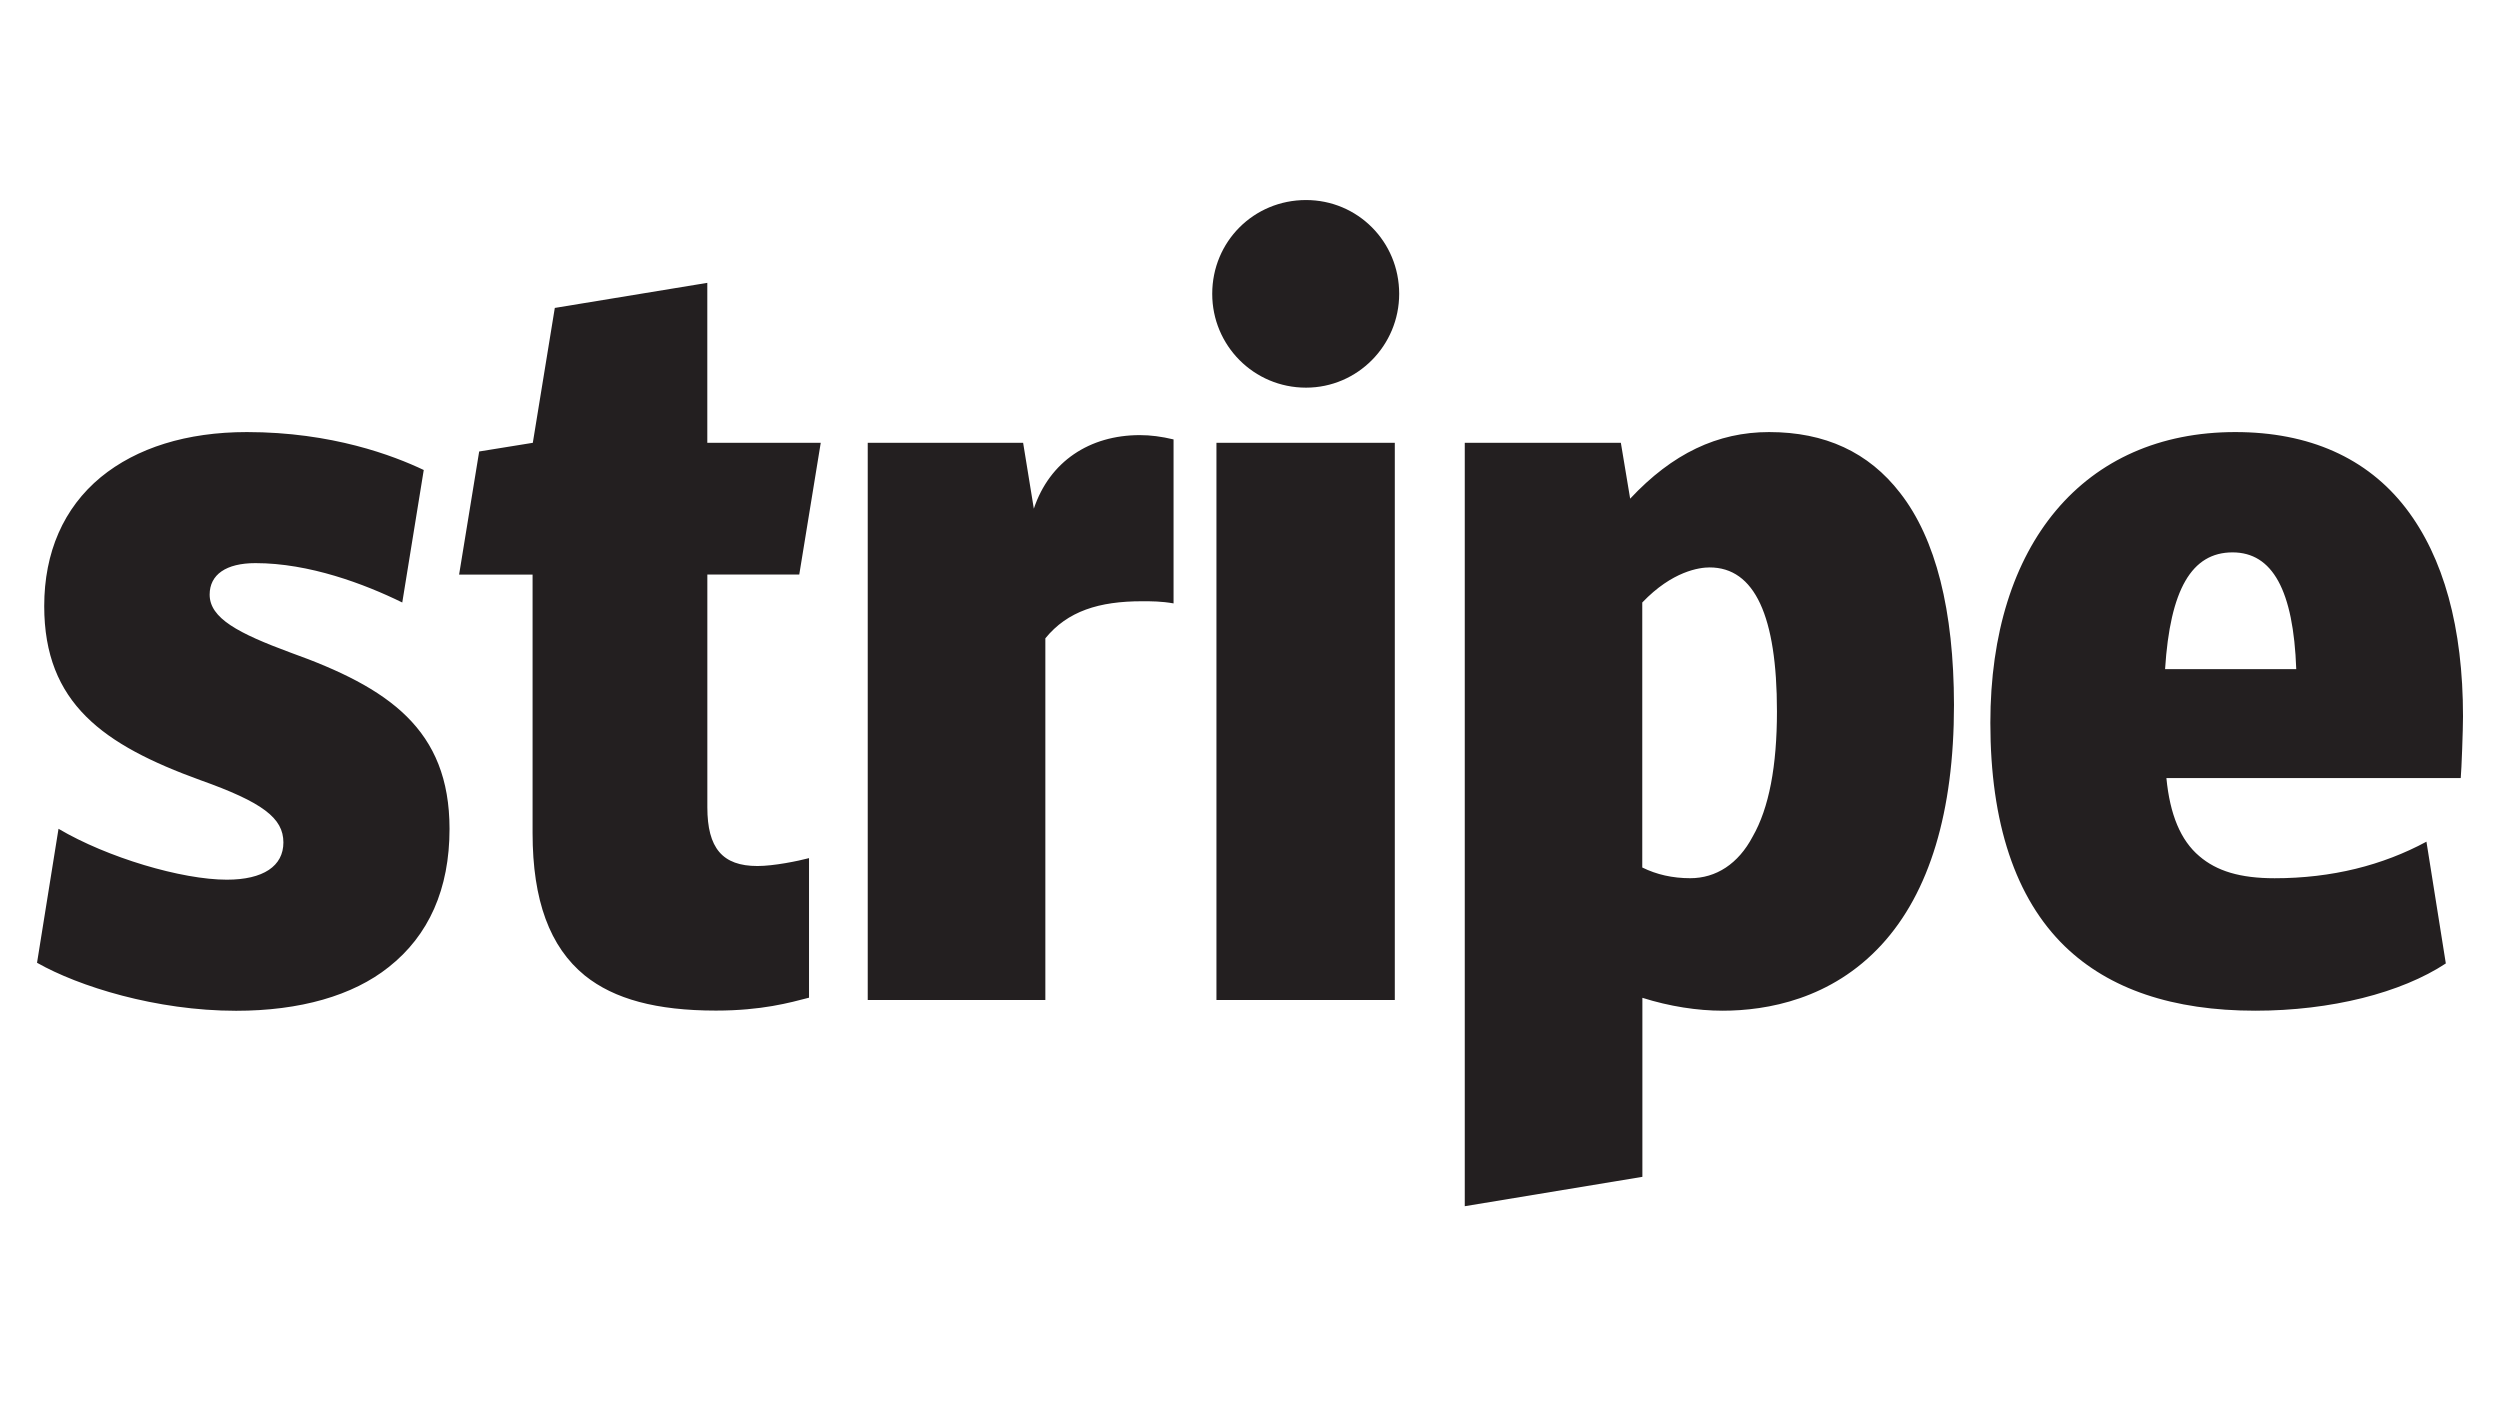 <?xml version="1.0" encoding="utf-8"?>
<!-- Generator: Adobe Illustrator 16.0.0, SVG Export Plug-In . SVG Version: 6.00 Build 0)  -->
<!DOCTYPE svg PUBLIC "-//W3C//DTD SVG 1.1//EN" "http://www.w3.org/Graphics/SVG/1.1/DTD/svg11.dtd">
<svg version="1.1" id="Layer_1" xmlns="http://www.w3.org/2000/svg" xmlns:xlink="http://www.w3.org/1999/xlink" x="0px" y="0px"
	 width="64px" height="36px" viewBox="0 10.619 64 36" enable-background="new 0 10.619 64 36" xml:space="preserve">
<path fill="#231F20" d="M7.438,27.326c-1.338-0.495-2.071-0.88-2.071-1.485c0-0.513,0.421-0.806,1.173-0.806
	c1.375,0,2.787,0.531,3.758,1.008l0.55-3.392c-0.77-0.366-2.346-0.971-4.528-0.971c-1.54,0-2.823,0.403-3.74,1.155
	c-0.953,0.788-1.448,1.925-1.448,3.3c0,2.493,1.521,3.556,3.996,4.455c1.595,0.568,2.127,0.971,2.127,1.596
	c0,0.604-0.513,0.953-1.448,0.953c-1.155,0-3.062-0.566-4.309-1.303l-0.55,3.43c1.064,0.604,3.044,1.229,5.097,1.229
	c1.632,0,2.988-0.386,3.905-1.118c1.027-0.809,1.558-1.999,1.558-3.539C11.507,29.288,9.948,28.225,7.438,27.326 M20.461,25.328
	l0.55-3.373h-2.904V17.86l-3.904,0.642l-0.563,3.453l-1.373,0.222l-0.514,3.151h1.881v6.618c0,1.724,0.44,2.915,1.338,3.647
	c0.752,0.604,1.834,0.897,3.355,0.897c1.174,0,1.889-0.202,2.384-0.33v-3.573c-0.275,0.073-0.899,0.202-1.32,0.202
	c-0.898,0-1.283-0.459-1.283-1.504v-5.958H20.461z M29.18,21.758c-1.284,0-2.31,0.673-2.714,1.883l-0.274-1.686h-3.978v14.264h4.547
	V26.96c0.568-0.697,1.375-0.949,2.476-0.949c0.237,0,0.495,0,0.806,0.055v-4.198C29.731,21.794,29.456,21.758,29.18,21.758
	 M33.434,20.543c1.32,0,2.385-1.082,2.385-2.402c0-1.338-1.064-2.401-2.385-2.401c-1.338,0-2.401,1.063-2.401,2.401
	C31.032,19.461,32.095,20.543,33.434,20.543 M31.141,21.955h4.566v14.264h-4.566V21.955z M48.643,23.238
	c-0.807-1.045-1.924-1.558-3.354-1.558c-1.32,0-2.477,0.55-3.557,1.705l-0.238-1.43h-3.996v19.543l4.547-0.752v-4.583
	c0.695,0.22,1.41,0.33,2.053,0.33c1.139,0,2.787-0.293,4.07-1.688c1.229-1.338,1.854-3.41,1.854-6.141
	C50.018,26.245,49.559,24.411,48.643,23.238 M44.867,32.038c-0.367,0.696-0.936,1.063-1.596,1.063c-0.457,0-0.861-0.093-1.229-0.274
	v-6.784c0.771-0.807,1.467-0.898,1.723-0.898c1.156,0,1.725,1.246,1.725,3.685C45.49,30.223,45.289,31.305,44.867,32.038
	 M63.053,28.958c0-2.273-0.494-4.07-1.467-5.335c-0.99-1.283-2.475-1.943-4.363-1.943c-3.867,0-6.27,2.86-6.27,7.443
	c0,2.566,0.641,4.492,1.906,5.721c1.137,1.1,2.77,1.649,4.877,1.649c1.939,0,3.736-0.458,4.877-1.21l-0.496-3.117
	c-1.119,0.604-2.42,0.936-3.887,0.936c-0.883,0-1.484-0.184-1.928-0.566c-0.477-0.403-0.752-1.062-0.842-1.998h7.535
	C63.016,30.314,63.053,29.288,63.053,28.958 M55.426,27.748c0.129-2.035,0.68-2.988,1.727-2.988c1.023,0,1.559,0.971,1.631,2.988
	H55.426z"/>
</svg>
